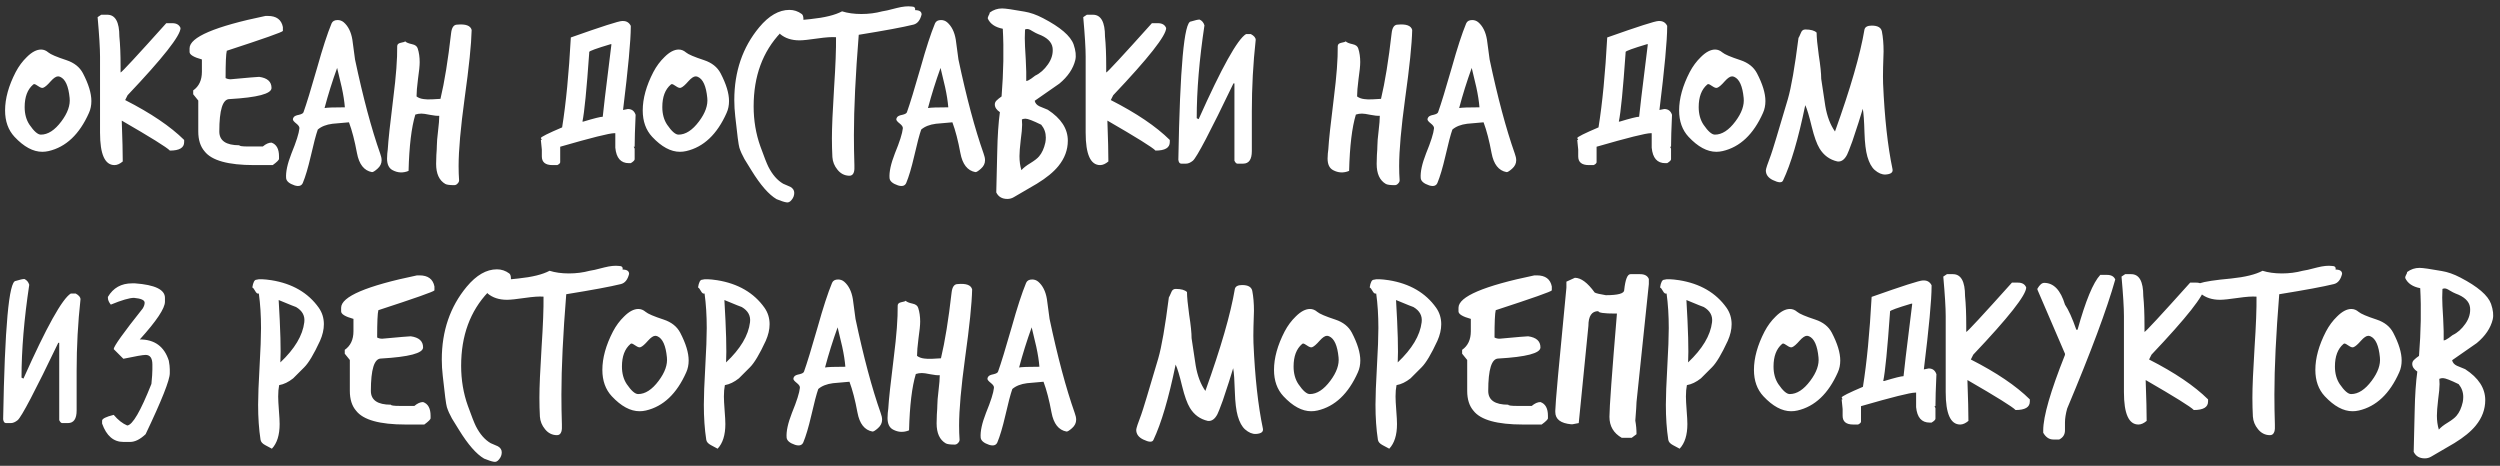 <svg width="424" height="79" viewBox="0 0 424 79" fill="none" xmlns="http://www.w3.org/2000/svg">
<rect x="0" y="0" width="424" height="79" fill="#333333" stroke="none"/>
<path d="M15.088 19.144C13.475 22.779 11.193 24.939 8.241 25.622C7.886 25.704 7.53 25.745 7.175 25.745C5.617 25.745 4.045 24.898 2.46 23.203C1.394 22.055 0.861 20.565 0.861 18.734C0.861 16.711 1.462 14.538 2.665 12.215C3.184 11.231 3.813 10.384 4.551 9.673C5.398 8.826 6.205 8.402 6.97 8.402C7.407 8.402 7.817 8.566 8.2 8.894C8.583 9.222 9.608 9.659 11.275 10.206C12.587 10.643 13.516 11.381 14.063 12.42C15.02 14.251 15.498 15.823 15.498 17.135C15.498 17.873 15.361 18.543 15.088 19.144ZM11.808 16.602C11.617 14.607 11.084 13.418 10.209 13.035C10.072 12.98 9.949 12.953 9.84 12.953C9.512 12.953 9.102 13.226 8.61 13.773C8.063 14.402 7.64 14.771 7.339 14.88C7.148 14.962 6.874 14.88 6.519 14.634C6.164 14.388 5.931 14.265 5.822 14.265C5.74 14.265 5.672 14.292 5.617 14.347C4.66 15.167 4.182 16.438 4.182 18.16C4.182 19.335 4.455 20.333 5.002 21.153C5.767 22.274 6.41 22.834 6.929 22.834C8.132 22.834 9.293 22.082 10.414 20.579C11.48 19.158 11.945 17.832 11.808 16.602ZM17.17 2.498H18.195C19.562 2.498 20.245 3.728 20.245 6.188C20.382 7.527 20.45 9.222 20.45 11.272V12.297C20.614 12.297 23.197 9.509 28.199 3.933H29.224C29.935 3.933 30.4 4.206 30.618 4.753C30.618 6.038 27.625 9.837 21.639 16.151L21.229 16.971C25.575 19.185 28.91 21.44 31.233 23.736V24.105C31.233 25.062 30.427 25.54 28.814 25.54C28.295 24.993 25.575 23.299 20.655 20.456V20.661C20.765 23.64 20.819 25.882 20.819 27.385C20.327 27.795 19.863 28 19.425 28C17.785 28 16.965 26.169 16.965 22.506V9.632C16.965 8.211 16.829 5.969 16.555 2.908L17.17 2.498ZM45.025 2.703H45.435C46.884 2.703 47.731 3.332 47.977 4.589V5.245C47.923 5.436 44.752 6.557 38.465 8.607C38.329 9.126 38.26 10.671 38.26 13.24C38.506 13.377 38.793 13.445 39.121 13.445C42.073 13.172 43.686 13.035 43.959 13.035C45.353 13.226 46.05 13.855 46.05 14.921C46.05 15.905 43.672 16.534 38.916 16.807C37.768 16.807 37.194 18.638 37.194 22.301C37.194 23.859 38.329 24.638 40.597 24.638C40.597 24.775 41.089 24.843 42.073 24.843H44.574C45.094 24.406 45.586 24.187 46.05 24.187C46.898 24.488 47.321 25.267 47.321 26.524V26.934C47.321 27.125 46.966 27.481 46.255 28H43.098C38.698 28 35.896 27.221 34.693 25.663C33.983 24.843 33.627 23.722 33.627 22.301V17.053L32.766 15.987V15.331C33.75 14.648 34.242 13.595 34.242 12.174V10.083C32.848 9.7 32.151 9.277 32.151 8.812V8.197C32.151 6.311 36.443 4.48 45.025 2.703ZM64.475 26.032C64.639 26.469 64.721 26.852 64.721 27.18C64.721 27.727 64.489 28.205 64.024 28.615C63.56 29.025 63.245 29.216 63.081 29.189C61.742 28.943 60.895 27.863 60.539 25.95C60.157 23.873 59.706 22.137 59.186 20.743C58.257 20.825 57.328 20.907 56.398 20.989C55.332 21.126 54.499 21.454 53.897 21.973C53.597 22.82 53.2 24.324 52.708 26.483C52.244 28.478 51.793 29.995 51.355 31.034C51.137 31.526 50.672 31.663 49.961 31.444C49.059 31.143 48.581 30.733 48.526 30.214C48.444 29.175 48.745 27.781 49.428 26.032C50.248 24.037 50.699 22.615 50.781 21.768C50.809 21.522 50.631 21.249 50.248 20.948C49.866 20.647 49.674 20.415 49.674 20.251C49.674 20.114 49.729 19.978 49.838 19.841C49.975 19.677 50.262 19.554 50.699 19.472C51.164 19.363 51.424 19.212 51.478 19.021C51.97 17.654 52.749 15.112 53.815 11.395C54.717 8.17 55.524 5.696 56.234 3.974C56.398 3.591 56.74 3.4 57.259 3.4C57.642 3.4 57.984 3.523 58.284 3.769C59.05 4.425 59.542 5.409 59.76 6.721C59.924 7.842 60.075 8.962 60.211 10.083C61.578 16.534 62.999 21.85 64.475 26.032ZM58.489 18.201C58.407 17.19 58.23 16.055 57.956 14.798C57.683 13.705 57.423 12.611 57.177 11.518C56.357 13.787 55.647 16.055 55.045 18.324C55.483 18.242 56.631 18.201 58.489 18.201ZM79.993 5.081C79.939 7.514 79.542 11.368 78.804 16.643C78.121 21.645 77.779 25.485 77.779 28.164C77.779 29.011 77.807 29.818 77.861 30.583C77.861 30.774 77.779 30.952 77.615 31.116C77.451 31.307 77.26 31.403 77.041 31.403C76.276 31.403 75.77 31.335 75.524 31.198C74.486 30.597 73.966 29.462 73.966 27.795C73.966 27.467 73.98 26.961 74.007 26.278C74.062 25.567 74.089 25.048 74.089 24.72C74.089 24.173 74.158 23.34 74.294 22.219C74.431 21.098 74.499 20.237 74.499 19.636C74.117 19.663 73.584 19.609 72.9 19.472C72.244 19.335 71.766 19.267 71.465 19.267C71.11 19.267 70.768 19.322 70.44 19.431C69.784 21.59 69.402 24.775 69.292 28.984C68.363 29.367 67.461 29.326 66.586 28.861C65.958 28.533 65.643 27.877 65.643 26.893C65.643 26.674 65.657 26.387 65.684 26.032C65.739 25.649 65.766 25.417 65.766 25.335C65.848 23.859 66.163 20.934 66.709 16.561C67.174 12.898 67.393 9.987 67.365 7.828C67.365 7.527 67.57 7.336 67.98 7.254C68.418 7.172 68.664 7.09 68.718 7.008C68.882 7.199 69.279 7.363 69.907 7.5C70.427 7.609 70.741 7.855 70.85 8.238C71.069 8.921 71.178 9.687 71.178 10.534C71.178 11.135 71.083 12.092 70.891 13.404C70.727 14.689 70.645 15.673 70.645 16.356C70.973 16.602 71.383 16.752 71.875 16.807C72.203 16.862 72.668 16.875 73.269 16.848C74.062 16.793 74.54 16.766 74.704 16.766C75.388 13.896 75.989 10.179 76.508 5.614C76.618 4.657 76.959 4.179 77.533 4.179C78.982 4.042 79.802 4.343 79.993 5.081ZM105.505 3.564H105.669C106.271 3.564 106.708 3.837 106.981 4.384V4.548C106.981 6.844 106.544 11.545 105.669 18.652L106.489 18.488C107.145 18.488 107.583 18.816 107.801 19.472C107.692 21.877 107.637 23.681 107.637 24.884H107.473L107.637 25.212V27.016C107.637 27.18 107.419 27.399 106.981 27.672H106.653C105.287 27.672 104.521 26.797 104.357 25.048V22.588H104.193C103.373 22.588 100.312 23.353 95.01 24.884V27.508C95.01 27.672 94.846 27.836 94.517 28H93.698C92.495 28 91.894 27.508 91.894 26.524V25.376L91.73 23.736H91.894L91.73 23.408C91.757 23.217 92.96 22.615 95.338 21.604C95.993 17.504 96.486 12.42 96.814 6.352C102.061 4.493 104.959 3.564 105.505 3.564ZM99.93 8.976C99.492 15.208 99.109 19.089 98.781 20.62H98.945C100.749 20.073 101.843 19.8 102.225 19.8C102.225 19.527 102.717 15.427 103.701 7.5H103.537C101.159 8.211 99.957 8.648 99.93 8.812V8.976ZM123.234 19.144C121.621 22.779 119.339 24.939 116.387 25.622C116.031 25.704 115.676 25.745 115.321 25.745C113.763 25.745 112.191 24.898 110.606 23.203C109.54 22.055 109.007 20.565 109.007 18.734C109.007 16.711 109.608 14.538 110.811 12.215C111.33 11.231 111.959 10.384 112.697 9.673C113.544 8.826 114.35 8.402 115.116 8.402C115.553 8.402 115.963 8.566 116.346 8.894C116.728 9.222 117.753 9.659 119.421 10.206C120.733 10.643 121.662 11.381 122.209 12.42C123.165 14.251 123.644 15.823 123.644 17.135C123.644 17.873 123.507 18.543 123.234 19.144ZM119.954 16.602C119.762 14.607 119.229 13.418 118.355 13.035C118.218 12.98 118.095 12.953 117.986 12.953C117.658 12.953 117.248 13.226 116.756 13.773C116.209 14.402 115.785 14.771 115.485 14.88C115.293 14.962 115.02 14.88 114.665 14.634C114.309 14.388 114.077 14.265 113.968 14.265C113.886 14.265 113.817 14.292 113.763 14.347C112.806 15.167 112.328 16.438 112.328 18.16C112.328 19.335 112.601 20.333 113.148 21.153C113.913 22.274 114.555 22.834 115.075 22.834C116.277 22.834 117.439 22.082 118.56 20.579C119.626 19.158 120.09 17.832 119.954 16.602ZM136.263 3.277C136.263 4.015 135.771 4.48 134.787 4.671C133.502 4.917 132.71 5.204 132.409 5.532C129.348 8.757 127.817 12.926 127.817 18.037C127.817 20.442 128.2 22.711 128.965 24.843C129.594 26.592 130.045 27.74 130.318 28.287C131.001 29.626 131.835 30.583 132.819 31.157C133.229 31.348 133.639 31.526 134.049 31.69C134.486 31.936 134.705 32.278 134.705 32.715C134.705 33.152 134.555 33.549 134.254 33.904C133.981 34.259 133.68 34.396 133.352 34.314C132.997 34.259 132.45 34.082 131.712 33.781C130.4 33.016 128.979 31.389 127.448 28.902C127.065 28.273 126.669 27.631 126.259 26.975C125.876 26.292 125.589 25.649 125.398 25.048C125.261 24.611 125.029 22.848 124.701 19.759C124.592 18.802 124.537 17.873 124.537 16.971C124.537 12.133 125.945 8.019 128.76 4.63C130.4 2.662 132.108 1.678 133.885 1.678C134.65 1.678 135.347 1.91 135.976 2.375C136.167 2.512 136.263 2.812 136.263 3.277ZM156.303 2.457C156.057 3.441 155.593 4.015 154.909 4.179C153.133 4.616 150.044 5.19 145.643 5.901C145.097 12.707 144.823 18.379 144.823 22.916C144.823 24.638 144.851 26.333 144.905 28C144.933 28.519 144.905 28.916 144.823 29.189C144.687 29.626 144.413 29.831 144.003 29.804C143.211 29.777 142.555 29.435 142.035 28.779C141.516 28.15 141.229 27.44 141.174 26.647C141.12 25.636 141.092 24.57 141.092 23.449C141.092 21.645 141.215 18.789 141.461 14.88C141.707 11.135 141.817 8.279 141.789 6.311C141.051 6.256 140.026 6.325 138.714 6.516C137.211 6.735 136.172 6.844 135.598 6.844C134.259 6.844 133.166 6.489 132.318 5.778C131.99 5.067 131.826 4.698 131.826 4.671C131.826 4.48 131.922 4.275 132.113 4.056C132.988 3.755 134.778 3.482 137.484 3.236C139.862 2.99 141.639 2.553 142.814 1.924C143.771 2.225 144.864 2.375 146.094 2.375C147.324 2.375 148.5 2.225 149.62 1.924C149.948 1.897 150.782 1.705 152.121 1.35C153.105 1.104 153.925 1.022 154.581 1.104C155.073 1.104 155.278 1.309 155.196 1.719C155.934 1.719 156.303 1.965 156.303 2.457ZM166.815 26.032C166.979 26.469 167.061 26.852 167.061 27.18C167.061 27.727 166.829 28.205 166.364 28.615C165.9 29.025 165.585 29.216 165.421 29.189C164.082 28.943 163.235 27.863 162.879 25.95C162.497 23.873 162.046 22.137 161.526 20.743C160.597 20.825 159.668 20.907 158.738 20.989C157.672 21.126 156.839 21.454 156.237 21.973C155.937 22.82 155.54 24.324 155.048 26.483C154.584 28.478 154.133 29.995 153.695 31.034C153.477 31.526 153.012 31.663 152.301 31.444C151.399 31.143 150.921 30.733 150.866 30.214C150.784 29.175 151.085 27.781 151.768 26.032C152.588 24.037 153.039 22.615 153.121 21.768C153.149 21.522 152.971 21.249 152.588 20.948C152.206 20.647 152.014 20.415 152.014 20.251C152.014 20.114 152.069 19.978 152.178 19.841C152.315 19.677 152.602 19.554 153.039 19.472C153.504 19.363 153.764 19.212 153.818 19.021C154.31 17.654 155.089 15.112 156.155 11.395C157.057 8.17 157.864 5.696 158.574 3.974C158.738 3.591 159.08 3.4 159.599 3.4C159.982 3.4 160.324 3.523 160.624 3.769C161.39 4.425 161.882 5.409 162.1 6.721C162.264 7.842 162.415 8.962 162.551 10.083C163.918 16.534 165.339 21.85 166.815 26.032ZM160.829 18.201C160.747 17.19 160.57 16.055 160.296 14.798C160.023 13.705 159.763 12.611 159.517 11.518C158.697 13.787 157.987 16.055 157.385 18.324C157.823 18.242 158.971 18.201 160.829 18.201ZM182.374 10.165C182.019 11.641 181.117 12.98 179.668 14.183C178.274 15.167 176.88 16.137 175.486 17.094C175.568 17.504 175.841 17.818 176.306 18.037C176.798 18.228 177.263 18.42 177.7 18.611C179.969 20.087 181.103 21.836 181.103 23.859C181.103 25.417 180.57 26.852 179.504 28.164C178.684 29.175 177.468 30.173 175.855 31.157C174.543 31.922 173.231 32.688 171.919 33.453C171.591 33.644 171.236 33.74 170.853 33.74C169.951 33.74 169.322 33.371 168.967 32.633C169.022 30.337 169.076 28.055 169.131 25.786C169.186 23.053 169.336 20.798 169.582 19.021C169.008 18.638 168.721 18.201 168.721 17.709C168.721 17.463 168.817 17.244 169.008 17.053C169.227 16.834 169.514 16.602 169.869 16.356C170.197 12.201 170.265 8.375 170.074 4.876C168.789 4.63 167.942 4.056 167.532 3.154C167.505 3.045 167.546 2.881 167.655 2.662C167.792 2.443 167.86 2.266 167.86 2.129C168.489 1.664 169.186 1.432 169.951 1.432C170.498 1.432 171.755 1.61 173.723 1.965C174.734 2.129 175.787 2.498 176.88 3.072C179.832 4.603 181.568 6.092 182.087 7.541C182.442 8.58 182.538 9.454 182.374 10.165ZM178.52 8.115C178.383 7.104 177.563 6.325 176.06 5.778C175.841 5.696 175.5 5.518 175.035 5.245C174.707 5.026 174.434 4.917 174.215 4.917C174.106 4.917 173.983 4.944 173.846 4.999C173.819 5.464 173.805 5.956 173.805 6.475C173.805 7.186 173.86 8.388 173.969 10.083C174.051 11.641 174.078 12.857 174.051 13.732C174.242 13.732 174.529 13.595 174.912 13.322C175.295 13.021 175.513 12.857 175.568 12.83C176.388 12.447 177.112 11.805 177.741 10.903C178.37 10.001 178.629 9.072 178.52 8.115ZM177.29 24.187C177.345 23.886 177.372 23.599 177.372 23.326C177.372 22.506 177.112 21.782 176.593 21.153C175.199 20.47 174.311 20.128 173.928 20.128C173.709 20.128 173.504 20.169 173.313 20.251C173.34 20.524 173.354 20.825 173.354 21.153C173.354 21.727 173.272 22.615 173.108 23.818C172.971 24.993 172.903 25.882 172.903 26.483C172.903 27.358 173.012 28.15 173.231 28.861C173.559 28.478 174.065 28.082 174.748 27.672C175.459 27.235 175.951 26.852 176.224 26.524C176.716 25.95 177.071 25.171 177.29 24.187ZM184.333 2.498H185.358C186.725 2.498 187.408 3.728 187.408 6.188C187.545 7.527 187.613 9.222 187.613 11.272V12.297C187.777 12.297 190.36 9.509 195.362 3.933H196.387C197.098 3.933 197.563 4.206 197.781 4.753C197.781 6.038 194.788 9.837 188.802 16.151L188.392 16.971C192.738 19.185 196.073 21.44 198.396 23.736V24.105C198.396 25.062 197.59 25.54 195.977 25.54C195.458 24.993 192.738 23.299 187.818 20.456V20.661C187.928 23.64 187.982 25.882 187.982 27.385C187.49 27.795 187.026 28 186.588 28C184.948 28 184.128 26.169 184.128 22.506V9.632C184.128 8.211 183.992 5.969 183.718 2.908L184.333 2.498ZM203.455 3.318C203.865 3.509 204.139 3.837 204.275 4.302C203.401 10.097 202.963 15.345 202.963 20.046L203.291 20.21C207.2 11.463 209.879 6.653 211.327 5.778H212.147C212.694 6.079 212.967 6.407 212.967 6.762C212.53 10.725 212.311 14.771 212.311 18.898V25.622C212.311 27.043 211.819 27.754 210.835 27.754H209.851C209.687 27.754 209.523 27.59 209.359 27.262V14.142H209.195C205.259 22.342 202.963 26.715 202.307 27.262C201.897 27.59 201.515 27.754 201.159 27.754H200.339C200.066 27.754 199.902 27.535 199.847 27.098C200.121 11.463 200.831 3.646 201.979 3.646C202.69 3.427 203.182 3.318 203.455 3.318ZM239.509 5.081C239.454 7.514 239.058 11.368 238.32 16.643C237.637 21.645 237.295 25.485 237.295 28.164C237.295 29.011 237.322 29.818 237.377 30.583C237.377 30.774 237.295 30.952 237.131 31.116C236.967 31.307 236.776 31.403 236.557 31.403C235.792 31.403 235.286 31.335 235.04 31.198C234.001 30.597 233.482 29.462 233.482 27.795C233.482 27.467 233.496 26.961 233.523 26.278C233.578 25.567 233.605 25.048 233.605 24.72C233.605 24.173 233.673 23.34 233.81 22.219C233.947 21.098 234.015 20.237 234.015 19.636C233.632 19.663 233.099 19.609 232.416 19.472C231.76 19.335 231.282 19.267 230.981 19.267C230.626 19.267 230.284 19.322 229.956 19.431C229.3 21.59 228.917 24.775 228.808 28.984C227.879 29.367 226.977 29.326 226.102 28.861C225.473 28.533 225.159 27.877 225.159 26.893C225.159 26.674 225.173 26.387 225.2 26.032C225.255 25.649 225.282 25.417 225.282 25.335C225.364 23.859 225.678 20.934 226.225 16.561C226.69 12.898 226.908 9.987 226.881 7.828C226.881 7.527 227.086 7.336 227.496 7.254C227.933 7.172 228.179 7.09 228.234 7.008C228.398 7.199 228.794 7.363 229.423 7.5C229.942 7.609 230.257 7.855 230.366 8.238C230.585 8.921 230.694 9.687 230.694 10.534C230.694 11.135 230.598 12.092 230.407 13.404C230.243 14.689 230.161 15.673 230.161 16.356C230.489 16.602 230.899 16.752 231.391 16.807C231.719 16.862 232.184 16.875 232.785 16.848C233.578 16.793 234.056 16.766 234.22 16.766C234.903 13.896 235.505 10.179 236.024 5.614C236.133 4.657 236.475 4.179 237.049 4.179C238.498 4.042 239.318 4.343 239.509 5.081ZM256.903 26.032C257.067 26.469 257.149 26.852 257.149 27.18C257.149 27.727 256.917 28.205 256.452 28.615C255.987 29.025 255.673 29.216 255.509 29.189C254.17 28.943 253.322 27.863 252.967 25.95C252.584 23.873 252.133 22.137 251.614 20.743C250.685 20.825 249.755 20.907 248.826 20.989C247.76 21.126 246.926 21.454 246.325 21.973C246.024 22.82 245.628 24.324 245.136 26.483C244.671 28.478 244.22 29.995 243.783 31.034C243.564 31.526 243.1 31.663 242.389 31.444C241.487 31.143 241.009 30.733 240.954 30.214C240.872 29.175 241.173 27.781 241.856 26.032C242.676 24.037 243.127 22.615 243.209 21.768C243.236 21.522 243.059 21.249 242.676 20.948C242.293 20.647 242.102 20.415 242.102 20.251C242.102 20.114 242.157 19.978 242.266 19.841C242.403 19.677 242.69 19.554 243.127 19.472C243.592 19.363 243.851 19.212 243.906 19.021C244.398 17.654 245.177 15.112 246.243 11.395C247.145 8.17 247.951 5.696 248.662 3.974C248.826 3.591 249.168 3.4 249.687 3.4C250.07 3.4 250.411 3.523 250.712 3.769C251.477 4.425 251.969 5.409 252.188 6.721C252.352 7.842 252.502 8.962 252.639 10.083C254.006 16.534 255.427 21.85 256.903 26.032ZM250.917 18.201C250.835 17.19 250.657 16.055 250.384 14.798C250.111 13.705 249.851 12.611 249.605 11.518C248.785 13.787 248.074 16.055 247.473 18.324C247.91 18.242 249.058 18.201 250.917 18.201ZM281.277 3.564H281.441C282.042 3.564 282.48 3.837 282.753 4.384V4.548C282.753 6.844 282.316 11.545 281.441 18.652L282.261 18.488C282.917 18.488 283.354 18.816 283.573 19.472C283.464 21.877 283.409 23.681 283.409 24.884H283.245L283.409 25.212V27.016C283.409 27.18 283.19 27.399 282.753 27.672H282.425C281.058 27.672 280.293 26.797 280.129 25.048V22.588H279.965C279.145 22.588 276.084 23.353 270.781 24.884V27.508C270.781 27.672 270.617 27.836 270.289 28H269.469C268.266 28 267.665 27.508 267.665 26.524V25.376L267.501 23.736H267.665L267.501 23.408C267.528 23.217 268.731 22.615 271.109 21.604C271.765 17.504 272.257 12.42 272.585 6.352C277.833 4.493 280.73 3.564 281.277 3.564ZM275.701 8.976C275.264 15.208 274.881 19.089 274.553 20.62H274.717C276.521 20.073 277.614 19.8 277.997 19.8C277.997 19.527 278.489 15.427 279.473 7.5H279.309C276.931 8.211 275.728 8.648 275.701 8.812V8.976ZM299.005 19.144C297.392 22.779 295.11 24.939 292.158 25.622C291.803 25.704 291.447 25.745 291.092 25.745C289.534 25.745 287.962 24.898 286.377 23.203C285.311 22.055 284.778 20.565 284.778 18.734C284.778 16.711 285.379 14.538 286.582 12.215C287.101 11.231 287.73 10.384 288.468 9.673C289.315 8.826 290.122 8.402 290.887 8.402C291.324 8.402 291.734 8.566 292.117 8.894C292.5 9.222 293.525 9.659 295.192 10.206C296.504 10.643 297.433 11.381 297.98 12.42C298.937 14.251 299.415 15.823 299.415 17.135C299.415 17.873 299.278 18.543 299.005 19.144ZM295.725 16.602C295.534 14.607 295.001 13.418 294.126 13.035C293.989 12.98 293.866 12.953 293.757 12.953C293.429 12.953 293.019 13.226 292.527 13.773C291.98 14.402 291.557 14.771 291.256 14.88C291.065 14.962 290.791 14.88 290.436 14.634C290.081 14.388 289.848 14.265 289.739 14.265C289.657 14.265 289.589 14.292 289.534 14.347C288.577 15.167 288.099 16.438 288.099 18.16C288.099 19.335 288.372 20.333 288.919 21.153C289.684 22.274 290.327 22.834 290.846 22.834C292.049 22.834 293.21 22.082 294.331 20.579C295.397 19.158 295.862 17.832 295.725 16.602ZM320.972 28.697C321.082 29.244 320.685 29.544 319.783 29.599C319.182 29.626 318.567 29.367 317.938 28.82C317.419 28.355 317.009 27.604 316.708 26.565C316.435 25.608 316.271 24.255 316.216 22.506C316.162 20.538 316.066 19.185 315.929 18.447C315.574 19.677 314.986 21.508 314.166 23.941C313.674 25.28 313.374 26.046 313.264 26.237C312.827 27.084 312.28 27.467 311.624 27.385C310.312 27.084 309.301 26.346 308.59 25.171C308.126 24.406 307.688 23.189 307.278 21.522C306.841 19.691 306.472 18.461 306.171 17.832C304.996 23.545 303.739 27.809 302.399 30.624C302.208 31.034 301.634 31.007 300.677 30.542C299.885 30.159 299.488 29.613 299.488 28.902C299.488 28.656 299.775 27.781 300.349 26.278C300.595 25.622 301.552 22.465 303.219 16.807C303.793 14.839 304.395 11.381 305.023 6.434C305.078 6.379 305.215 6.092 305.433 5.573C305.57 5.19 305.816 4.999 306.171 4.999C307.101 4.999 307.743 5.177 308.098 5.532C308.098 6.325 308.221 7.609 308.467 9.386C308.741 11.135 308.877 12.461 308.877 13.363C309.123 14.894 309.356 16.438 309.574 17.996C309.875 19.745 310.422 21.18 311.214 22.301C313.838 15.003 315.506 9.236 316.216 4.999C316.326 4.562 316.736 4.343 317.446 4.343C318.458 4.343 319.032 4.671 319.168 5.327C319.36 6.311 319.455 7.445 319.455 8.73C319.455 9.14 319.428 10.028 319.373 11.395C319.346 12.543 319.346 13.472 319.373 14.183C319.619 19.95 320.152 24.788 320.972 28.697ZM4.141 47.318C4.551 47.509 4.824 47.837 4.961 48.302C4.086 54.097 3.649 59.345 3.649 64.046L3.977 64.21C7.886 55.463 10.564 50.653 12.013 49.778H12.833C13.38 50.079 13.653 50.407 13.653 50.762C13.216 54.725 12.997 58.771 12.997 62.898V69.622C12.997 71.043 12.505 71.754 11.521 71.754H10.537C10.373 71.754 10.209 71.59 10.045 71.262V58.142H9.881C5.945 66.342 3.649 70.715 2.993 71.262C2.583 71.59 2.2 71.754 1.845 71.754H1.025C0.752 71.754 0.588 71.535 0.533 71.098C0.806 55.463 1.517 47.646 2.665 47.646C3.376 47.427 3.868 47.318 4.141 47.318ZM22.4 48.056H22.892C26.282 48.302 27.976 49.122 27.976 50.516V51.172C27.976 52.293 26.555 54.425 23.712 57.568C26.227 57.568 27.867 58.771 28.632 61.176C28.742 61.777 28.796 62.269 28.796 62.652V63.308C28.796 64.456 27.43 67.9 24.696 73.64C23.767 74.515 22.892 74.952 22.072 74.952H20.924C19.257 74.952 18.054 73.913 17.316 71.836V71.344C17.316 71.016 17.972 70.688 19.284 70.36C20.022 71.235 20.788 71.836 21.58 72.164C22.482 72.082 23.849 69.731 25.68 65.112C25.79 64.019 25.844 63.199 25.844 62.652V61.832C25.844 60.739 25.462 60.192 24.696 60.192C24.259 60.192 23.002 60.411 20.924 60.848L19.284 59.208C19.284 58.743 20.924 56.447 24.204 52.32C24.423 51.965 24.532 51.637 24.532 51.336C24.532 50.899 23.931 50.625 22.728 50.516C21.963 50.516 20.651 50.899 18.792 51.664C18.464 51.254 18.3 50.871 18.3 50.516V50.352C19.202 48.821 20.569 48.056 22.4 48.056ZM54.273 57.814C53.235 60.055 52.346 61.545 51.608 62.283C50.46 63.431 49.832 64.06 49.722 64.169C48.93 64.798 48.137 65.18 47.344 65.317C47.235 65.864 47.18 66.506 47.18 67.244C47.18 67.763 47.221 68.556 47.303 69.622C47.385 70.661 47.426 71.426 47.426 71.918C47.426 73.777 46.989 75.171 46.114 76.1C46.114 76.1 45.732 75.895 44.966 75.485C44.502 75.239 44.242 74.938 44.187 74.583C43.914 72.806 43.777 70.825 43.777 68.638C43.777 67.189 43.859 65.03 44.023 62.16C44.187 59.29 44.269 57.117 44.269 55.641C44.269 53.509 44.146 51.555 43.9 49.778C43.682 49.86 43.477 49.723 43.285 49.368C43.094 49.013 42.93 48.808 42.793 48.753C42.93 47.878 43.162 47.441 43.49 47.441C43.9 47.304 44.748 47.332 46.032 47.523C49.586 48.097 52.264 49.655 54.068 52.197C54.642 53.017 54.929 53.946 54.929 54.985C54.929 55.887 54.711 56.83 54.273 57.814ZM51.608 54.657C51.745 53.564 51.28 52.703 50.214 52.074C50.16 52.074 49.176 51.678 47.262 50.885C47.563 55.914 47.659 59.44 47.549 61.463C49.982 59.167 51.335 56.898 51.608 54.657ZM70.73 46.703H71.14C72.589 46.703 73.436 47.332 73.682 48.589V49.245C73.628 49.436 70.457 50.557 64.17 52.607C64.034 53.126 63.965 54.671 63.965 57.24C64.211 57.377 64.498 57.445 64.826 57.445C67.778 57.172 69.391 57.035 69.664 57.035C71.058 57.226 71.755 57.855 71.755 58.921C71.755 59.905 69.377 60.534 64.621 60.807C63.473 60.807 62.899 62.638 62.899 66.301C62.899 67.859 64.034 68.638 66.302 68.638C66.302 68.775 66.794 68.843 67.778 68.843H70.279C70.799 68.406 71.291 68.187 71.755 68.187C72.603 68.488 73.026 69.267 73.026 70.524V70.934C73.026 71.125 72.671 71.481 71.96 72H68.803C64.403 72 61.601 71.221 60.398 69.663C59.688 68.843 59.332 67.722 59.332 66.301V61.053L58.471 59.987V59.331C59.455 58.648 59.947 57.595 59.947 56.174V54.083C58.553 53.7 57.856 53.277 57.856 52.812V52.197C57.856 50.311 62.148 48.48 70.73 46.703ZM86.654 47.277C86.654 48.015 86.162 48.48 85.178 48.671C83.894 48.917 83.101 49.204 82.8 49.532C79.739 52.757 78.209 56.926 78.209 62.037C78.209 64.442 78.591 66.711 79.356 68.843C79.985 70.592 80.436 71.74 80.71 72.287C81.393 73.626 82.227 74.583 83.21 75.157C83.621 75.348 84.031 75.526 84.441 75.69C84.878 75.936 85.097 76.278 85.097 76.715C85.097 77.152 84.946 77.549 84.645 77.904C84.372 78.259 84.072 78.396 83.743 78.314C83.388 78.259 82.841 78.082 82.103 77.781C80.791 77.016 79.37 75.389 77.84 72.902C77.457 72.273 77.061 71.631 76.65 70.975C76.268 70.292 75.981 69.649 75.79 69.048C75.653 68.611 75.421 66.848 75.093 63.759C74.983 62.802 74.928 61.873 74.928 60.971C74.928 56.133 76.336 52.019 79.151 48.63C80.791 46.662 82.5 45.678 84.276 45.678C85.042 45.678 85.739 45.91 86.368 46.375C86.559 46.512 86.654 46.812 86.654 47.277ZM106.695 46.457C106.449 47.441 105.984 48.015 105.301 48.179C103.524 48.616 100.435 49.19 96.035 49.901C95.488 56.707 95.215 62.379 95.215 66.916C95.215 68.638 95.242 70.333 95.297 72C95.324 72.519 95.297 72.916 95.215 73.189C95.078 73.626 94.805 73.831 94.395 73.804C93.602 73.777 92.946 73.435 92.427 72.779C91.907 72.15 91.621 71.44 91.566 70.647C91.511 69.636 91.484 68.57 91.484 67.449C91.484 65.645 91.607 62.789 91.853 58.88C92.099 55.135 92.208 52.279 92.181 50.311C91.443 50.256 90.418 50.325 89.106 50.516C87.603 50.735 86.564 50.844 85.99 50.844C84.65 50.844 83.557 50.489 82.71 49.778C82.382 49.067 82.218 48.698 82.218 48.671C82.218 48.48 82.314 48.275 82.505 48.056C83.379 47.755 85.17 47.482 87.876 47.236C90.254 46.99 92.031 46.553 93.206 45.924C94.162 46.225 95.256 46.375 96.486 46.375C97.716 46.375 98.891 46.225 100.012 45.924C100.34 45.897 101.173 45.705 102.513 45.35C103.497 45.104 104.317 45.022 104.973 45.104C105.465 45.104 105.67 45.309 105.588 45.719C106.326 45.719 106.695 45.965 106.695 46.457ZM116.387 63.144C114.774 66.779 112.492 68.939 109.54 69.622C109.184 69.704 108.829 69.745 108.474 69.745C106.916 69.745 105.344 68.898 103.759 67.203C102.693 66.055 102.16 64.565 102.16 62.734C102.16 60.711 102.761 58.538 103.964 56.215C104.483 55.231 105.112 54.384 105.85 53.673C106.697 52.826 107.503 52.402 108.269 52.402C108.706 52.402 109.116 52.566 109.499 52.894C109.881 53.222 110.906 53.659 112.574 54.206C113.886 54.643 114.815 55.381 115.362 56.42C116.318 58.251 116.797 59.823 116.797 61.135C116.797 61.873 116.66 62.543 116.387 63.144ZM113.107 60.602C112.915 58.607 112.382 57.418 111.508 57.035C111.371 56.98 111.248 56.953 111.139 56.953C110.811 56.953 110.401 57.226 109.909 57.773C109.362 58.402 108.938 58.771 108.638 58.88C108.446 58.962 108.173 58.88 107.818 58.634C107.462 58.388 107.23 58.265 107.121 58.265C107.039 58.265 106.97 58.292 106.916 58.347C105.959 59.167 105.481 60.438 105.481 62.16C105.481 63.335 105.754 64.333 106.301 65.153C107.066 66.274 107.708 66.834 108.228 66.834C109.43 66.834 110.592 66.082 111.713 64.579C112.779 63.158 113.243 61.832 113.107 60.602ZM129.867 57.814C128.829 60.055 127.94 61.545 127.202 62.283C126.054 63.431 125.426 64.06 125.316 64.169C124.524 64.798 123.731 65.18 122.938 65.317C122.829 65.864 122.774 66.506 122.774 67.244C122.774 67.763 122.815 68.556 122.897 69.622C122.979 70.661 123.02 71.426 123.02 71.918C123.02 73.777 122.583 75.171 121.708 76.1C121.708 76.1 121.326 75.895 120.56 75.485C120.096 75.239 119.836 74.938 119.781 74.583C119.508 72.806 119.371 70.825 119.371 68.638C119.371 67.189 119.453 65.03 119.617 62.16C119.781 59.29 119.863 57.117 119.863 55.641C119.863 53.509 119.74 51.555 119.494 49.778C119.276 49.86 119.071 49.723 118.879 49.368C118.688 49.013 118.524 48.808 118.387 48.753C118.524 47.878 118.756 47.441 119.084 47.441C119.494 47.304 120.342 47.332 121.626 47.523C125.18 48.097 127.858 49.655 129.662 52.197C130.236 53.017 130.523 53.946 130.523 54.985C130.523 55.887 130.305 56.83 129.867 57.814ZM127.202 54.657C127.339 53.564 126.874 52.703 125.808 52.074C125.754 52.074 124.77 51.678 122.856 50.885C123.157 55.914 123.253 59.44 123.143 61.463C125.576 59.167 126.929 56.898 127.202 54.657ZM149.358 70.032C149.522 70.469 149.604 70.852 149.604 71.18C149.604 71.727 149.372 72.205 148.907 72.615C148.443 73.025 148.128 73.216 147.964 73.189C146.625 72.943 145.778 71.863 145.422 69.95C145.04 67.873 144.589 66.137 144.069 64.743C143.14 64.825 142.211 64.907 141.281 64.989C140.215 65.126 139.382 65.454 138.78 65.973C138.48 66.82 138.083 68.324 137.591 70.483C137.127 72.478 136.676 73.995 136.238 75.034C136.02 75.526 135.555 75.663 134.844 75.444C133.942 75.143 133.464 74.733 133.409 74.214C133.327 73.175 133.628 71.781 134.311 70.032C135.131 68.037 135.582 66.615 135.664 65.768C135.692 65.522 135.514 65.249 135.131 64.948C134.749 64.647 134.557 64.415 134.557 64.251C134.557 64.114 134.612 63.978 134.721 63.841C134.858 63.677 135.145 63.554 135.582 63.472C136.047 63.363 136.307 63.212 136.361 63.021C136.853 61.654 137.632 59.112 138.698 55.395C139.6 52.17 140.407 49.696 141.117 47.974C141.281 47.591 141.623 47.4 142.142 47.4C142.525 47.4 142.867 47.523 143.167 47.769C143.933 48.425 144.425 49.409 144.643 50.721C144.807 51.842 144.958 52.962 145.094 54.083C146.461 60.534 147.882 65.85 149.358 70.032ZM143.372 62.201C143.29 61.19 143.113 60.055 142.839 58.798C142.566 57.705 142.306 56.611 142.06 55.518C141.24 57.787 140.53 60.055 139.928 62.324C140.366 62.242 141.514 62.201 143.372 62.201ZM164.876 49.081C164.821 51.514 164.425 55.368 163.687 60.643C163.004 65.645 162.662 69.485 162.662 72.164C162.662 73.011 162.689 73.818 162.744 74.583C162.744 74.774 162.662 74.952 162.498 75.116C162.334 75.307 162.143 75.403 161.924 75.403C161.159 75.403 160.653 75.335 160.407 75.198C159.368 74.597 158.849 73.462 158.849 71.795C158.849 71.467 158.863 70.961 158.89 70.278C158.945 69.567 158.972 69.048 158.972 68.72C158.972 68.173 159.04 67.34 159.177 66.219C159.314 65.098 159.382 64.237 159.382 63.636C158.999 63.663 158.466 63.609 157.783 63.472C157.127 63.335 156.649 63.267 156.348 63.267C155.993 63.267 155.651 63.322 155.323 63.431C154.667 65.59 154.284 68.775 154.175 72.984C153.246 73.367 152.344 73.326 151.469 72.861C150.84 72.533 150.526 71.877 150.526 70.893C150.526 70.674 150.54 70.387 150.567 70.032C150.622 69.649 150.649 69.417 150.649 69.335C150.731 67.859 151.045 64.934 151.592 60.561C152.057 56.898 152.275 53.987 152.248 51.828C152.248 51.527 152.453 51.336 152.863 51.254C153.3 51.172 153.546 51.09 153.601 51.008C153.765 51.199 154.161 51.363 154.79 51.5C155.309 51.609 155.624 51.855 155.733 52.238C155.952 52.921 156.061 53.687 156.061 54.534C156.061 55.135 155.965 56.092 155.774 57.404C155.61 58.689 155.528 59.673 155.528 60.356C155.856 60.602 156.266 60.752 156.758 60.807C157.086 60.862 157.551 60.875 158.152 60.848C158.945 60.793 159.423 60.766 159.587 60.766C160.27 57.896 160.872 54.179 161.391 49.614C161.5 48.657 161.842 48.179 162.416 48.179C163.865 48.042 164.685 48.343 164.876 49.081ZM182.27 70.032C182.434 70.469 182.516 70.852 182.516 71.18C182.516 71.727 182.284 72.205 181.819 72.615C181.355 73.025 181.04 73.216 180.876 73.189C179.537 72.943 178.69 71.863 178.334 69.95C177.952 67.873 177.501 66.137 176.981 64.743C176.052 64.825 175.123 64.907 174.193 64.989C173.127 65.126 172.294 65.454 171.692 65.973C171.392 66.82 170.995 68.324 170.503 70.483C170.039 72.478 169.588 73.995 169.15 75.034C168.932 75.526 168.467 75.663 167.756 75.444C166.854 75.143 166.376 74.733 166.321 74.214C166.239 73.175 166.54 71.781 167.223 70.032C168.043 68.037 168.494 66.615 168.576 65.768C168.604 65.522 168.426 65.249 168.043 64.948C167.661 64.647 167.469 64.415 167.469 64.251C167.469 64.114 167.524 63.978 167.633 63.841C167.77 63.677 168.057 63.554 168.494 63.472C168.959 63.363 169.219 63.212 169.273 63.021C169.765 61.654 170.544 59.112 171.61 55.395C172.512 52.17 173.319 49.696 174.029 47.974C174.193 47.591 174.535 47.4 175.054 47.4C175.437 47.4 175.779 47.523 176.079 47.769C176.845 48.425 177.337 49.409 177.555 50.721C177.719 51.842 177.87 52.962 178.006 54.083C179.373 60.534 180.794 65.85 182.27 70.032ZM176.284 62.201C176.202 61.19 176.025 60.055 175.751 58.798C175.478 57.705 175.218 56.611 174.972 55.518C174.152 57.787 173.442 60.055 172.84 62.324C173.278 62.242 174.426 62.201 176.284 62.201ZM214.188 72.697C214.297 73.244 213.901 73.544 212.999 73.599C212.398 73.626 211.783 73.367 211.154 72.82C210.635 72.355 210.225 71.604 209.924 70.565C209.651 69.608 209.487 68.255 209.432 66.506C209.377 64.538 209.282 63.185 209.145 62.447C208.79 63.677 208.202 65.508 207.382 67.941C206.89 69.28 206.589 70.046 206.48 70.237C206.043 71.084 205.496 71.467 204.84 71.385C203.528 71.084 202.517 70.346 201.806 69.171C201.341 68.406 200.904 67.189 200.494 65.522C200.057 63.691 199.688 62.461 199.387 61.832C198.212 67.545 196.954 71.809 195.615 74.624C195.424 75.034 194.85 75.007 193.893 74.542C193.1 74.159 192.704 73.613 192.704 72.902C192.704 72.656 192.991 71.781 193.565 70.278C193.811 69.622 194.768 66.465 196.435 60.807C197.009 58.839 197.61 55.381 198.239 50.434C198.294 50.379 198.43 50.092 198.649 49.573C198.786 49.19 199.032 48.999 199.387 48.999C200.316 48.999 200.959 49.177 201.314 49.532C201.314 50.325 201.437 51.609 201.683 53.386C201.956 55.135 202.093 56.461 202.093 57.363C202.339 58.894 202.571 60.438 202.79 61.996C203.091 63.745 203.637 65.18 204.43 66.301C207.054 59.003 208.721 53.236 209.432 48.999C209.541 48.562 209.951 48.343 210.662 48.343C211.673 48.343 212.247 48.671 212.384 49.327C212.575 50.311 212.671 51.445 212.671 52.73C212.671 53.14 212.644 54.028 212.589 55.395C212.562 56.543 212.562 57.472 212.589 58.183C212.835 63.95 213.368 68.788 214.188 72.697ZM230.298 63.144C228.685 66.779 226.403 68.939 223.451 69.622C223.096 69.704 222.74 69.745 222.385 69.745C220.827 69.745 219.255 68.898 217.67 67.203C216.604 66.055 216.071 64.565 216.071 62.734C216.071 60.711 216.672 58.538 217.875 56.215C218.394 55.231 219.023 54.384 219.761 53.673C220.608 52.826 221.415 52.402 222.18 52.402C222.617 52.402 223.027 52.566 223.41 52.894C223.793 53.222 224.818 53.659 226.485 54.206C227.797 54.643 228.726 55.381 229.273 56.42C230.23 58.251 230.708 59.823 230.708 61.135C230.708 61.873 230.571 62.543 230.298 63.144ZM227.018 60.602C226.827 58.607 226.294 57.418 225.419 57.035C225.282 56.98 225.159 56.953 225.05 56.953C224.722 56.953 224.312 57.226 223.82 57.773C223.273 58.402 222.85 58.771 222.549 58.88C222.358 58.962 222.084 58.88 221.729 58.634C221.374 58.388 221.141 58.265 221.032 58.265C220.95 58.265 220.882 58.292 220.827 58.347C219.87 59.167 219.392 60.438 219.392 62.16C219.392 63.335 219.665 64.333 220.212 65.153C220.977 66.274 221.62 66.834 222.139 66.834C223.342 66.834 224.503 66.082 225.624 64.579C226.69 63.158 227.155 61.832 227.018 60.602ZM243.778 57.814C242.74 60.055 241.851 61.545 241.113 62.283C239.965 63.431 239.337 64.06 239.227 64.169C238.435 64.798 237.642 65.18 236.849 65.317C236.74 65.864 236.685 66.506 236.685 67.244C236.685 67.763 236.726 68.556 236.808 69.622C236.89 70.661 236.931 71.426 236.931 71.918C236.931 73.777 236.494 75.171 235.619 76.1C235.619 76.1 235.237 75.895 234.471 75.485C234.007 75.239 233.747 74.938 233.692 74.583C233.419 72.806 233.282 70.825 233.282 68.638C233.282 67.189 233.364 65.03 233.528 62.16C233.692 59.29 233.774 57.117 233.774 55.641C233.774 53.509 233.651 51.555 233.405 49.778C233.187 49.86 232.982 49.723 232.79 49.368C232.599 49.013 232.435 48.808 232.298 48.753C232.435 47.878 232.667 47.441 232.995 47.441C233.405 47.304 234.253 47.332 235.537 47.523C239.091 48.097 241.769 49.655 243.573 52.197C244.147 53.017 244.434 53.946 244.434 54.985C244.434 55.887 244.216 56.83 243.778 57.814ZM241.113 54.657C241.25 53.564 240.785 52.703 239.719 52.074C239.665 52.074 238.681 51.678 236.767 50.885C237.068 55.914 237.164 59.44 237.054 61.463C239.487 59.167 240.84 56.898 241.113 54.657ZM260.235 46.703H260.645C262.094 46.703 262.941 47.332 263.187 48.589V49.245C263.133 49.436 259.962 50.557 253.675 52.607C253.539 53.126 253.47 54.671 253.47 57.24C253.716 57.377 254.003 57.445 254.331 57.445C257.283 57.172 258.896 57.035 259.169 57.035C260.563 57.226 261.26 57.855 261.26 58.921C261.26 59.905 258.882 60.534 254.126 60.807C252.978 60.807 252.404 62.638 252.404 66.301C252.404 67.859 253.539 68.638 255.807 68.638C255.807 68.775 256.299 68.843 257.283 68.843H259.784C260.304 68.406 260.796 68.187 261.26 68.187C262.108 68.488 262.531 69.267 262.531 70.524V70.934C262.531 71.125 262.176 71.481 261.465 72H258.308C253.908 72 251.106 71.221 249.903 69.663C249.193 68.843 248.837 67.722 248.837 66.301V61.053L247.976 59.987V59.331C248.96 58.648 249.452 57.595 249.452 56.174V54.083C248.058 53.7 247.361 53.277 247.361 52.812V52.197C247.361 50.311 251.653 48.48 260.235 46.703ZM276.528 46.498H278.168C278.934 46.498 279.426 46.771 279.644 47.318V48.179L277.553 68.187C277.553 68.542 277.485 69.595 277.348 71.344C277.485 72.082 277.553 72.847 277.553 73.64L276.733 74.255H275.052C273.658 73.462 272.961 72.273 272.961 70.688C272.961 69.13 273.385 63.294 274.232 53.181H273.986C272.046 53.181 271.075 53.044 271.075 52.771C269.955 52.771 269.394 53.605 269.394 55.272L267.754 71.754L266.688 71.959H266.483C264.679 71.795 263.777 71.098 263.777 69.868V69.663C263.777 68.597 264.406 61.641 265.663 48.794V47.769L267.098 47.113C268.137 47.113 269.258 47.947 270.46 49.614C270.706 49.751 271.335 49.901 272.346 50.065C274.424 50.065 275.462 49.778 275.462 49.204C275.654 47.4 276.009 46.498 276.528 46.498ZM293.026 57.814C291.988 60.055 291.099 61.545 290.361 62.283C289.213 63.431 288.585 64.06 288.475 64.169C287.683 64.798 286.89 65.18 286.097 65.317C285.988 65.864 285.933 66.506 285.933 67.244C285.933 67.763 285.974 68.556 286.056 69.622C286.138 70.661 286.179 71.426 286.179 71.918C286.179 73.777 285.742 75.171 284.867 76.1C284.867 76.1 284.485 75.895 283.719 75.485C283.255 75.239 282.995 74.938 282.94 74.583C282.667 72.806 282.53 70.825 282.53 68.638C282.53 67.189 282.612 65.03 282.776 62.16C282.94 59.29 283.022 57.117 283.022 55.641C283.022 53.509 282.899 51.555 282.653 49.778C282.435 49.86 282.23 49.723 282.038 49.368C281.847 49.013 281.683 48.808 281.546 48.753C281.683 47.878 281.915 47.441 282.243 47.441C282.653 47.304 283.501 47.332 284.785 47.523C288.339 48.097 291.017 49.655 292.821 52.197C293.395 53.017 293.682 53.946 293.682 54.985C293.682 55.887 293.464 56.83 293.026 57.814ZM290.361 54.657C290.498 53.564 290.033 52.703 288.967 52.074C288.913 52.074 287.929 51.678 286.015 50.885C286.316 55.914 286.412 59.44 286.302 61.463C288.735 59.167 290.088 56.898 290.361 54.657ZM311.697 63.144C310.085 66.779 307.802 68.939 304.85 69.622C304.495 69.704 304.14 69.745 303.784 69.745C302.226 69.745 300.655 68.898 299.069 67.203C298.003 66.055 297.47 64.565 297.47 62.734C297.47 60.711 298.072 58.538 299.274 56.215C299.794 55.231 300.422 54.384 301.16 53.673C302.008 52.826 302.814 52.402 303.579 52.402C304.017 52.402 304.427 52.566 304.809 52.894C305.192 53.222 306.217 53.659 307.884 54.206C309.196 54.643 310.126 55.381 310.672 56.42C311.629 58.251 312.107 59.823 312.107 61.135C312.107 61.873 311.971 62.543 311.697 63.144ZM308.417 60.602C308.226 58.607 307.693 57.418 306.818 57.035C306.682 56.98 306.559 56.953 306.449 56.953C306.121 56.953 305.711 57.226 305.219 57.773C304.673 58.402 304.249 58.771 303.948 58.88C303.757 58.962 303.484 58.88 303.128 58.634C302.773 58.388 302.541 58.265 302.431 58.265C302.349 58.265 302.281 58.292 302.226 58.347C301.27 59.167 300.791 60.438 300.791 62.16C300.791 63.335 301.065 64.333 301.611 65.153C302.377 66.274 303.019 66.834 303.538 66.834C304.741 66.834 305.903 66.082 307.023 64.579C308.089 63.158 308.554 61.832 308.417 60.602ZM326.121 47.564H326.285C326.886 47.564 327.323 47.837 327.597 48.384V48.548C327.597 50.844 327.159 55.545 326.285 62.652L327.105 62.488C327.761 62.488 328.198 62.816 328.417 63.472C328.307 65.877 328.253 67.681 328.253 68.884H328.089L328.253 69.212V71.016C328.253 71.18 328.034 71.399 327.597 71.672H327.269C325.902 71.672 325.137 70.797 324.973 69.048V66.588H324.809C323.989 66.588 320.927 67.353 315.625 68.884V71.508C315.625 71.672 315.461 71.836 315.133 72H314.313C313.11 72 312.509 71.508 312.509 70.524V69.376L312.345 67.736H312.509L312.345 67.408C312.372 67.217 313.575 66.615 315.953 65.604C316.609 61.504 317.101 56.42 317.429 50.352C322.677 48.493 325.574 47.564 326.121 47.564ZM320.545 52.976C320.107 59.208 319.725 63.089 319.397 64.62H319.561C321.365 64.073 322.458 63.8 322.841 63.8C322.841 63.527 323.333 59.427 324.317 51.5H324.153C321.775 52.211 320.572 52.648 320.545 52.812V52.976ZM330.196 46.498H331.221C332.587 46.498 333.271 47.728 333.271 50.188C333.407 51.527 333.476 53.222 333.476 55.272V56.297C333.64 56.297 336.223 53.509 341.225 47.933H342.25C342.96 47.933 343.425 48.206 343.644 48.753C343.644 50.038 340.651 53.837 334.665 60.151L334.255 60.971C338.601 63.185 341.935 65.44 344.259 67.736V68.105C344.259 69.062 343.452 69.54 341.84 69.54C341.32 68.993 338.601 67.299 333.681 64.456V64.661C333.79 67.64 333.845 69.882 333.845 71.385C333.353 71.795 332.888 72 332.451 72C330.811 72 329.991 70.169 329.991 66.506V53.632C329.991 52.211 329.854 49.969 329.581 46.908L330.196 46.498ZM357.354 46.621C358.064 46.621 358.529 46.881 358.748 47.4C357.354 52.375 354.634 59.673 350.589 69.294C350.343 70.196 350.22 70.975 350.22 71.631V72.984C350.22 73.695 349.892 74.214 349.236 74.542H348.252C347.541 74.542 346.967 74.159 346.53 73.394V72.984C346.53 70.633 347.76 66.369 350.22 60.192V59.987L345.546 49.122V48.958C345.928 48.302 346.311 47.974 346.694 47.974C348.306 47.974 349.482 49.204 350.22 51.664C350.821 52.539 351.463 53.96 352.147 55.928H352.352C353.718 51.008 355.003 47.906 356.206 46.621H357.354ZM360.425 46.498H361.45C362.817 46.498 363.5 47.728 363.5 50.188C363.637 51.527 363.705 53.222 363.705 55.272V56.297C363.869 56.297 366.452 53.509 371.454 47.933H372.479C373.19 47.933 373.655 48.206 373.873 48.753C373.873 50.038 370.88 53.837 364.894 60.151L364.484 60.971C368.83 63.185 372.165 65.44 374.488 67.736V68.105C374.488 69.062 373.682 69.54 372.069 69.54C371.55 68.993 368.83 67.299 363.91 64.456V64.661C364.02 67.64 364.074 69.882 364.074 71.385C363.582 71.795 363.118 72 362.68 72C361.04 72 360.22 70.169 360.22 66.506V53.632C360.22 52.211 360.084 49.969 359.81 46.908L360.425 46.498ZM397.218 46.457C396.972 47.441 396.508 48.015 395.824 48.179C394.048 48.616 390.959 49.19 386.558 49.901C386.012 56.707 385.738 62.379 385.738 66.916C385.738 68.638 385.766 70.333 385.82 72C385.848 72.519 385.82 72.916 385.738 73.189C385.602 73.626 385.328 73.831 384.918 73.804C384.126 73.777 383.47 73.435 382.95 72.779C382.431 72.15 382.144 71.44 382.089 70.647C382.035 69.636 382.007 68.57 382.007 67.449C382.007 65.645 382.13 62.789 382.376 58.88C382.622 55.135 382.732 52.279 382.704 50.311C381.966 50.256 380.941 50.325 379.629 50.516C378.126 50.735 377.087 50.844 376.513 50.844C375.174 50.844 374.081 50.489 373.233 49.778C372.905 49.067 372.741 48.698 372.741 48.671C372.741 48.48 372.837 48.275 373.028 48.056C373.903 47.755 375.693 47.482 378.399 47.236C380.777 46.99 382.554 46.553 383.729 45.924C384.686 46.225 385.779 46.375 387.009 46.375C388.239 46.375 389.415 46.225 390.535 45.924C390.863 45.897 391.697 45.705 393.036 45.35C394.02 45.104 394.84 45.022 395.496 45.104C395.988 45.104 396.193 45.309 396.111 45.719C396.849 45.719 397.218 45.965 397.218 46.457ZM406.91 63.144C405.298 66.779 403.015 68.939 400.063 69.622C399.708 69.704 399.353 69.745 398.997 69.745C397.439 69.745 395.868 68.898 394.282 67.203C393.216 66.055 392.683 64.565 392.683 62.734C392.683 60.711 393.285 58.538 394.487 56.215C395.007 55.231 395.635 54.384 396.373 53.673C397.221 52.826 398.027 52.402 398.792 52.402C399.23 52.402 399.64 52.566 400.022 52.894C400.405 53.222 401.43 53.659 403.097 54.206C404.409 54.643 405.339 55.381 405.885 56.42C406.842 58.251 407.32 59.823 407.32 61.135C407.32 61.873 407.184 62.543 406.91 63.144ZM403.63 60.602C403.439 58.607 402.906 57.418 402.031 57.035C401.895 56.98 401.772 56.953 401.662 56.953C401.334 56.953 400.924 57.226 400.432 57.773C399.886 58.402 399.462 58.771 399.161 58.88C398.97 58.962 398.697 58.88 398.341 58.634C397.986 58.388 397.754 58.265 397.644 58.265C397.562 58.265 397.494 58.292 397.439 58.347C396.483 59.167 396.004 60.438 396.004 62.16C396.004 63.335 396.278 64.333 396.824 65.153C397.59 66.274 398.232 66.834 398.751 66.834C399.954 66.834 401.116 66.082 402.236 64.579C403.302 63.158 403.767 61.832 403.63 60.602ZM422.769 54.165C422.413 55.641 421.511 56.98 420.063 58.183C418.669 59.167 417.275 60.137 415.881 61.094C415.963 61.504 416.236 61.818 416.701 62.037C417.193 62.228 417.657 62.42 418.095 62.611C420.363 64.087 421.498 65.836 421.498 67.859C421.498 69.417 420.965 70.852 419.899 72.164C419.079 73.175 417.862 74.173 416.25 75.157C414.938 75.922 413.626 76.688 412.314 77.453C411.986 77.644 411.63 77.74 411.248 77.74C410.346 77.74 409.717 77.371 409.362 76.633C409.416 74.337 409.471 72.055 409.526 69.786C409.58 67.053 409.731 64.798 409.977 63.021C409.403 62.638 409.116 62.201 409.116 61.709C409.116 61.463 409.211 61.244 409.403 61.053C409.621 60.834 409.908 60.602 410.264 60.356C410.592 56.201 410.66 52.375 410.469 48.876C409.184 48.63 408.337 48.056 407.927 47.154C407.899 47.045 407.94 46.881 408.05 46.662C408.186 46.443 408.255 46.266 408.255 46.129C408.883 45.664 409.58 45.432 410.346 45.432C410.892 45.432 412.15 45.61 414.118 45.965C415.129 46.129 416.181 46.498 417.275 47.072C420.227 48.603 421.962 50.092 422.482 51.541C422.837 52.58 422.933 53.454 422.769 54.165ZM418.915 52.115C418.778 51.104 417.958 50.325 416.455 49.778C416.236 49.696 415.894 49.518 415.43 49.245C415.102 49.026 414.828 48.917 414.61 48.917C414.5 48.917 414.377 48.944 414.241 48.999C414.213 49.464 414.2 49.956 414.2 50.475C414.2 51.186 414.254 52.388 414.364 54.083C414.446 55.641 414.473 56.857 414.446 57.732C414.637 57.732 414.924 57.595 415.307 57.322C415.689 57.021 415.908 56.857 415.963 56.83C416.783 56.447 417.507 55.805 418.136 54.903C418.764 54.001 419.024 53.072 418.915 52.115ZM417.685 68.187C417.739 67.886 417.767 67.599 417.767 67.326C417.767 66.506 417.507 65.782 416.988 65.153C415.594 64.47 414.705 64.128 414.323 64.128C414.104 64.128 413.899 64.169 413.708 64.251C413.735 64.524 413.749 64.825 413.749 65.153C413.749 65.727 413.667 66.615 413.503 67.818C413.366 68.993 413.298 69.882 413.298 70.483C413.298 71.358 413.407 72.15 413.626 72.861C413.954 72.478 414.459 72.082 415.143 71.672C415.853 71.235 416.345 70.852 416.619 70.524C417.111 69.95 417.466 69.171 417.685 68.187Z" fill="white"/>
</svg>

